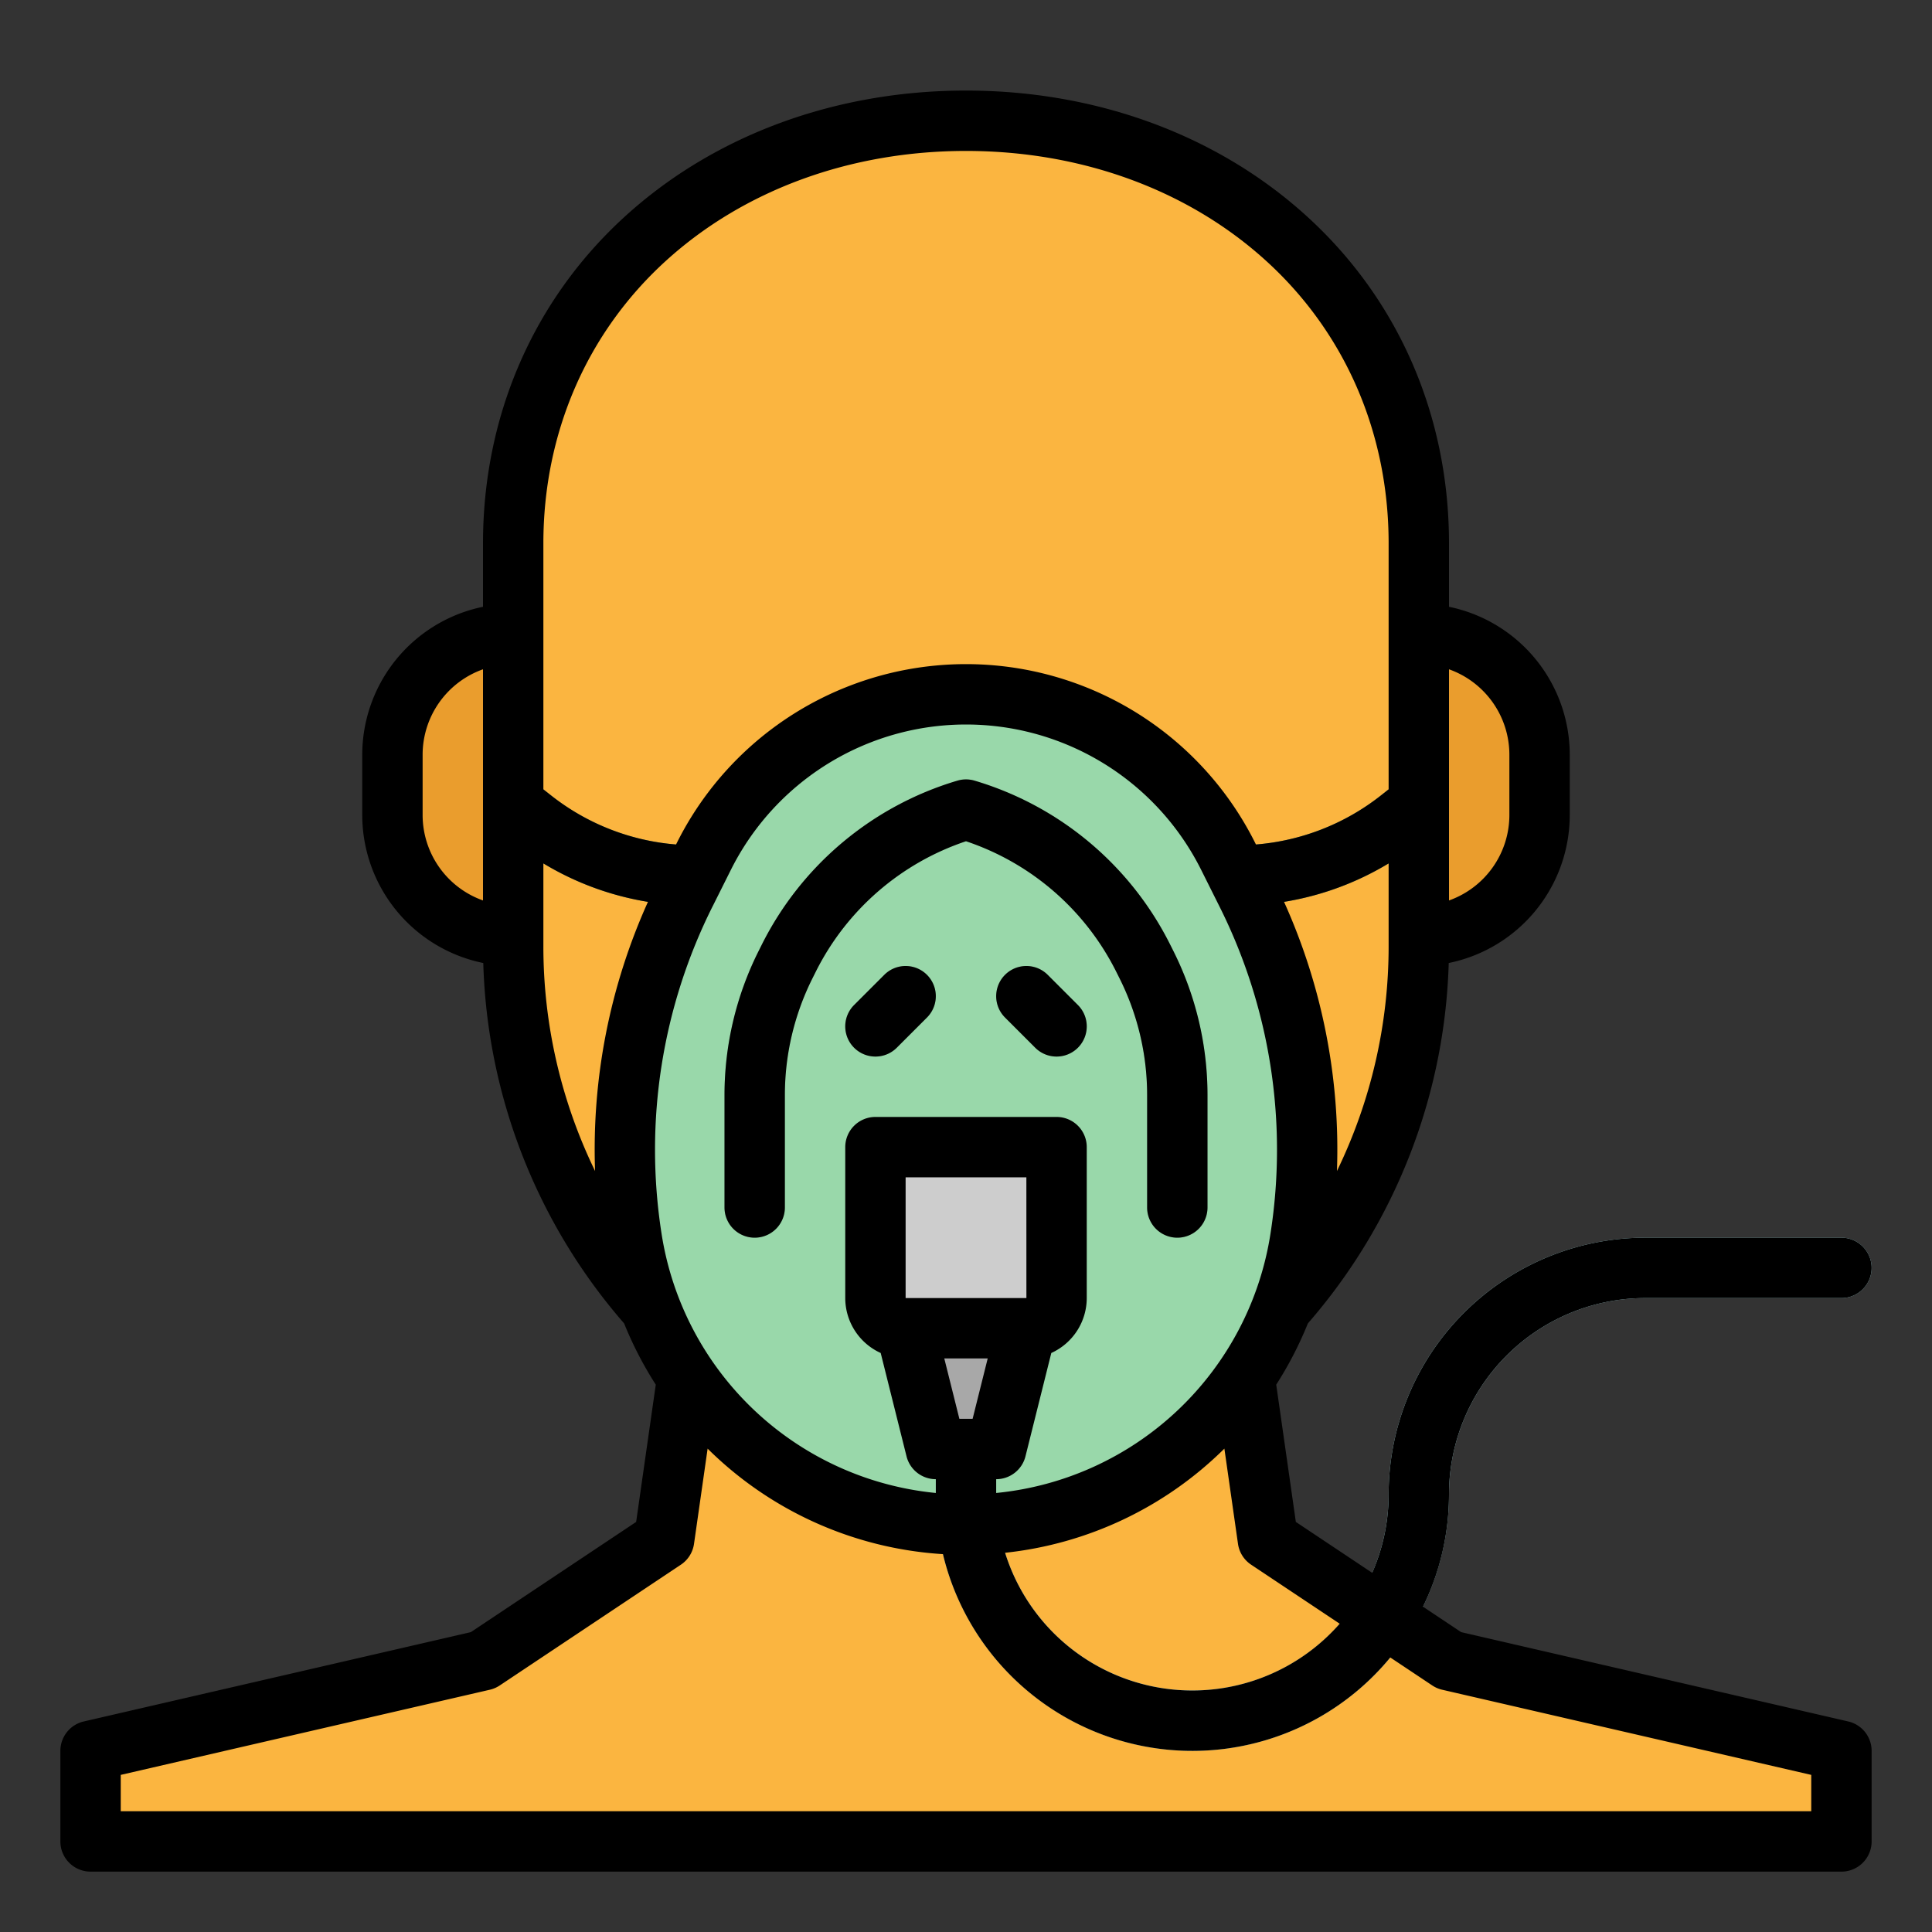 <svg height="512" viewBox="0 0 512 512" width="512" xmlns="http://www.w3.org/2000/svg"><rect x="0" y="0" width="512" height="512" fill="#333333" stroke="none"/><g id="filled_outline" data-name="filled outline"><path d="m311.754 370.831-25.8 17.2a54 54 0 0 1 -59.908 0l-25.8-17.2a144.278 144.278 0 0 1 -64.246-120.045v-106.786c0-66.274 53.726-112 120-112 66.274 0 120 45.726 120 112v106.786a144.278 144.278 0 0 1 -64.246 120.045z" fill="#fbb540"/><path d="m328 352 8 56 48 32 104 24v24h-464v-24l104-24 48-32 8-56z" fill="#fbb540"/><path d="m200 240h-16a77.5 77.5 0 0 1 -47.8-16.583l-5.157-4.069a8 8 0 1 1 9.91-12.561l5.157 4.068a61.428 61.428 0 0 0 37.89 13.145h16a8 8 0 0 1 0 16z" fill="#5e8569"/><path d="m328 240h-16a8 8 0 0 1 0-16h16a61.428 61.428 0 0 0 37.888-13.145l5.157-4.068a8 8 0 1 1 9.91 12.561l-5.157 4.069a77.5 77.5 0 0 1 -47.798 16.583z" fill="#5e8569"/><path d="m281.762 400.272a89.652 89.652 0 0 0 62.848-72.24 152.68 152.68 0 0 0 -14.343-91.5l-4.8-9.6a77.666 77.666 0 0 0 -69.467-42.932 77.666 77.666 0 0 0 -69.466 42.932l-4.8 9.6a152.68 152.68 0 0 0 -14.343 91.5 89.652 89.652 0 0 0 62.848 72.24 89.661 89.661 0 0 0 51.523 0z" fill="#99d8aa"/><path d="m280 280a7.974 7.974 0 0 1 -5.657-2.343l-8-8a8 8 0 0 1 11.314-11.314l8 8a8 8 0 0 1 -5.657 13.657z" fill="#85bc94"/><path d="m232 280a8 8 0 0 1 -5.657-13.657l8-8a8 8 0 1 1 11.314 11.314l-8 8a7.974 7.974 0 0 1 -5.657 2.343z" fill="#85bc94"/><path d="m272 352h-32a8 8 0 0 1 -8-8v-40h48v40a8 8 0 0 1 -8 8z" fill="#cdcdcd"/><path d="m316 464a68.077 68.077 0 0 1 -68-68v-12a8 8 0 0 1 16 0v12a52 52 0 0 0 104 0 68.077 68.077 0 0 1 68-68h52a8 8 0 0 1 0 16h-52a52.059 52.059 0 0 0 -52 52 68.077 68.077 0 0 1 -68 68z" fill="#c0f5f9"/><path d="m136 248a32 32 0 0 1 -32-32v-16a32 32 0 0 1 32-32z" fill="#ea9d2d"/><path d="m376 248a32 32 0 0 0 32-32v-16a32 32 0 0 0 -32-32z" fill="#ea9d2d"/><path d="m312 328a8 8 0 0 1 -8-8v-29.877a69.124 69.124 0 0 0 -7.26-30.755l-.973-1.946a69.021 69.021 0 0 0 -39.767-34.487 69.023 69.023 0 0 0 -39.767 34.486l-.973 1.948a69.117 69.117 0 0 0 -7.26 30.754v29.877a8 8 0 0 1 -16 0v-29.877a85.2 85.2 0 0 1 8.949-37.91l.974-1.948a85.05 85.05 0 0 1 51.811-43.387 8 8 0 0 1 4.532 0 85.048 85.048 0 0 1 51.811 43.388l.974 1.946a85.208 85.208 0 0 1 8.949 37.911v29.877a8 8 0 0 1 -8 8z" fill="#85bc94"/><path d="m264 384h-16l-8-32h32z" fill="#a8a8a8"/><path d="m277.657 258.343a8 8 0 0 0 -11.314 11.314l8 8a8 8 0 0 0 11.314-11.314z"/><path d="m234.343 258.343-8 8a8 8 0 0 0 11.314 11.314l8-8a8 8 0 1 0 -11.314-11.314z"/><path d="m489.8 456.205-102.578-23.672-10.111-6.74a67.579 67.579 0 0 0 6.889-29.793 52.059 52.059 0 0 1 52-52h52a8 8 0 0 0 0-16h-52a68.077 68.077 0 0 0 -68 68 51.685 51.685 0 0 1 -4.36 20.812l-20.227-13.484-5.2-36.381a97.845 97.845 0 0 0 8.384-16.226 152.109 152.109 0 0 0 37.33-95.513 40.067 40.067 0 0 0 32.073-39.208v-16a40.068 40.068 0 0 0 -32-39.195v-16.805c0-33.853-13.415-64.67-37.771-86.772-23.59-21.428-55.629-33.228-90.229-33.228s-66.629 11.8-90.229 33.226c-24.357 22.114-37.771 52.931-37.771 86.774v16.805a40.068 40.068 0 0 0 -32 39.195v16a40.067 40.067 0 0 0 32.072 39.208 152.109 152.109 0 0 0 37.33 95.513 97.845 97.845 0 0 0 8.384 16.226l-5.2 36.381-43.809 29.205-102.577 23.672a8 8 0 0 0 -6.2 7.795v24a8 8 0 0 0 8 8h464a8 8 0 0 0 8-8v-24a8 8 0 0 0 -6.2-7.795zm-105.8-278.834a24.042 24.042 0 0 1 16 22.629v16a24.042 24.042 0 0 1 -16 22.629zm-256 61.258a24.042 24.042 0 0 1 -16-22.629v-16a24.042 24.042 0 0 1 16-22.629zm227.032 191.671a51.962 51.962 0 0 1 -88.67-18.8 97.172 97.172 0 0 0 58.112-27.6l3.606 25.234a8 8 0 0 0 3.482 5.524zm12.968-182.3v2.79a136.157 136.157 0 0 1 -13.695 59.543 159.53 159.53 0 0 0 -14.019-71.333 77.692 77.692 0 0 0 27.714-10.188zm-224-104c0-29.275 11.552-55.885 32.526-74.928 20.65-18.747 48.874-29.072 79.474-29.072s58.831 10.325 79.474 29.074c20.974 19.033 32.526 45.643 32.526 74.926v65.189l-2.112 1.666a61.461 61.461 0 0 1 -33.044 12.945l-.223-.445a85.664 85.664 0 0 0 -153.242 0l-.223.445a61.461 61.461 0 0 1 -33.044-12.945l-2.112-1.666zm13.7 166.334a136.141 136.141 0 0 1 -13.7-59.544v-21.978a77.69 77.69 0 0 0 27.715 10.188 159.522 159.522 0 0 0 -14.015 71.334zm31.194-70.223 4.8-9.6a69.666 69.666 0 0 1 124.622 0l4.8 9.6a143.92 143.92 0 0 1 13.592 86.7 81.625 81.625 0 0 1 -72.708 68.845v-3.656a8 8 0 0 0 7.761-6.06l6.846-27.385a16.01 16.01 0 0 0 9.393-14.555v-40a8 8 0 0 0 -8-8h-48a8 8 0 0 0 -8 8v40a16.011 16.011 0 0 0 9.393 14.555l6.846 27.385a8 8 0 0 0 7.761 6.06v3.656a81.625 81.625 0 0 1 -72.7-68.841 143.92 143.92 0 0 1 13.589-86.704zm51.106 103.889v-32h32l.008 32zm21.754 16-4 16h-3.508l-4-16zm218.246 120h-448v-9.636l97.8-22.564a8 8 0 0 0 2.639-1.139l48-32a8 8 0 0 0 3.482-5.524l3.606-25.234a97.107 97.107 0 0 0 62.36 27.961 67.961 67.961 0 0 0 118.555 27.383l11.121 7.414a8 8 0 0 0 2.637 1.139l97.8 22.564z"/><path d="m200 328a8 8 0 0 0 8-8v-29.877a69.117 69.117 0 0 1 7.26-30.754l.973-1.948a69.023 69.023 0 0 1 39.767-34.486 69.021 69.021 0 0 1 39.767 34.487l.973 1.946a69.124 69.124 0 0 1 7.26 30.755v29.877a8 8 0 0 0 16 0v-29.877a85.208 85.208 0 0 0 -8.949-37.911l-.974-1.946a85.048 85.048 0 0 0 -51.811-43.388 8 8 0 0 0 -4.532 0 85.05 85.05 0 0 0 -51.811 43.387l-.974 1.948a85.2 85.2 0 0 0 -8.949 37.91v29.877a8 8 0 0 0 8 8z"/></g></svg>